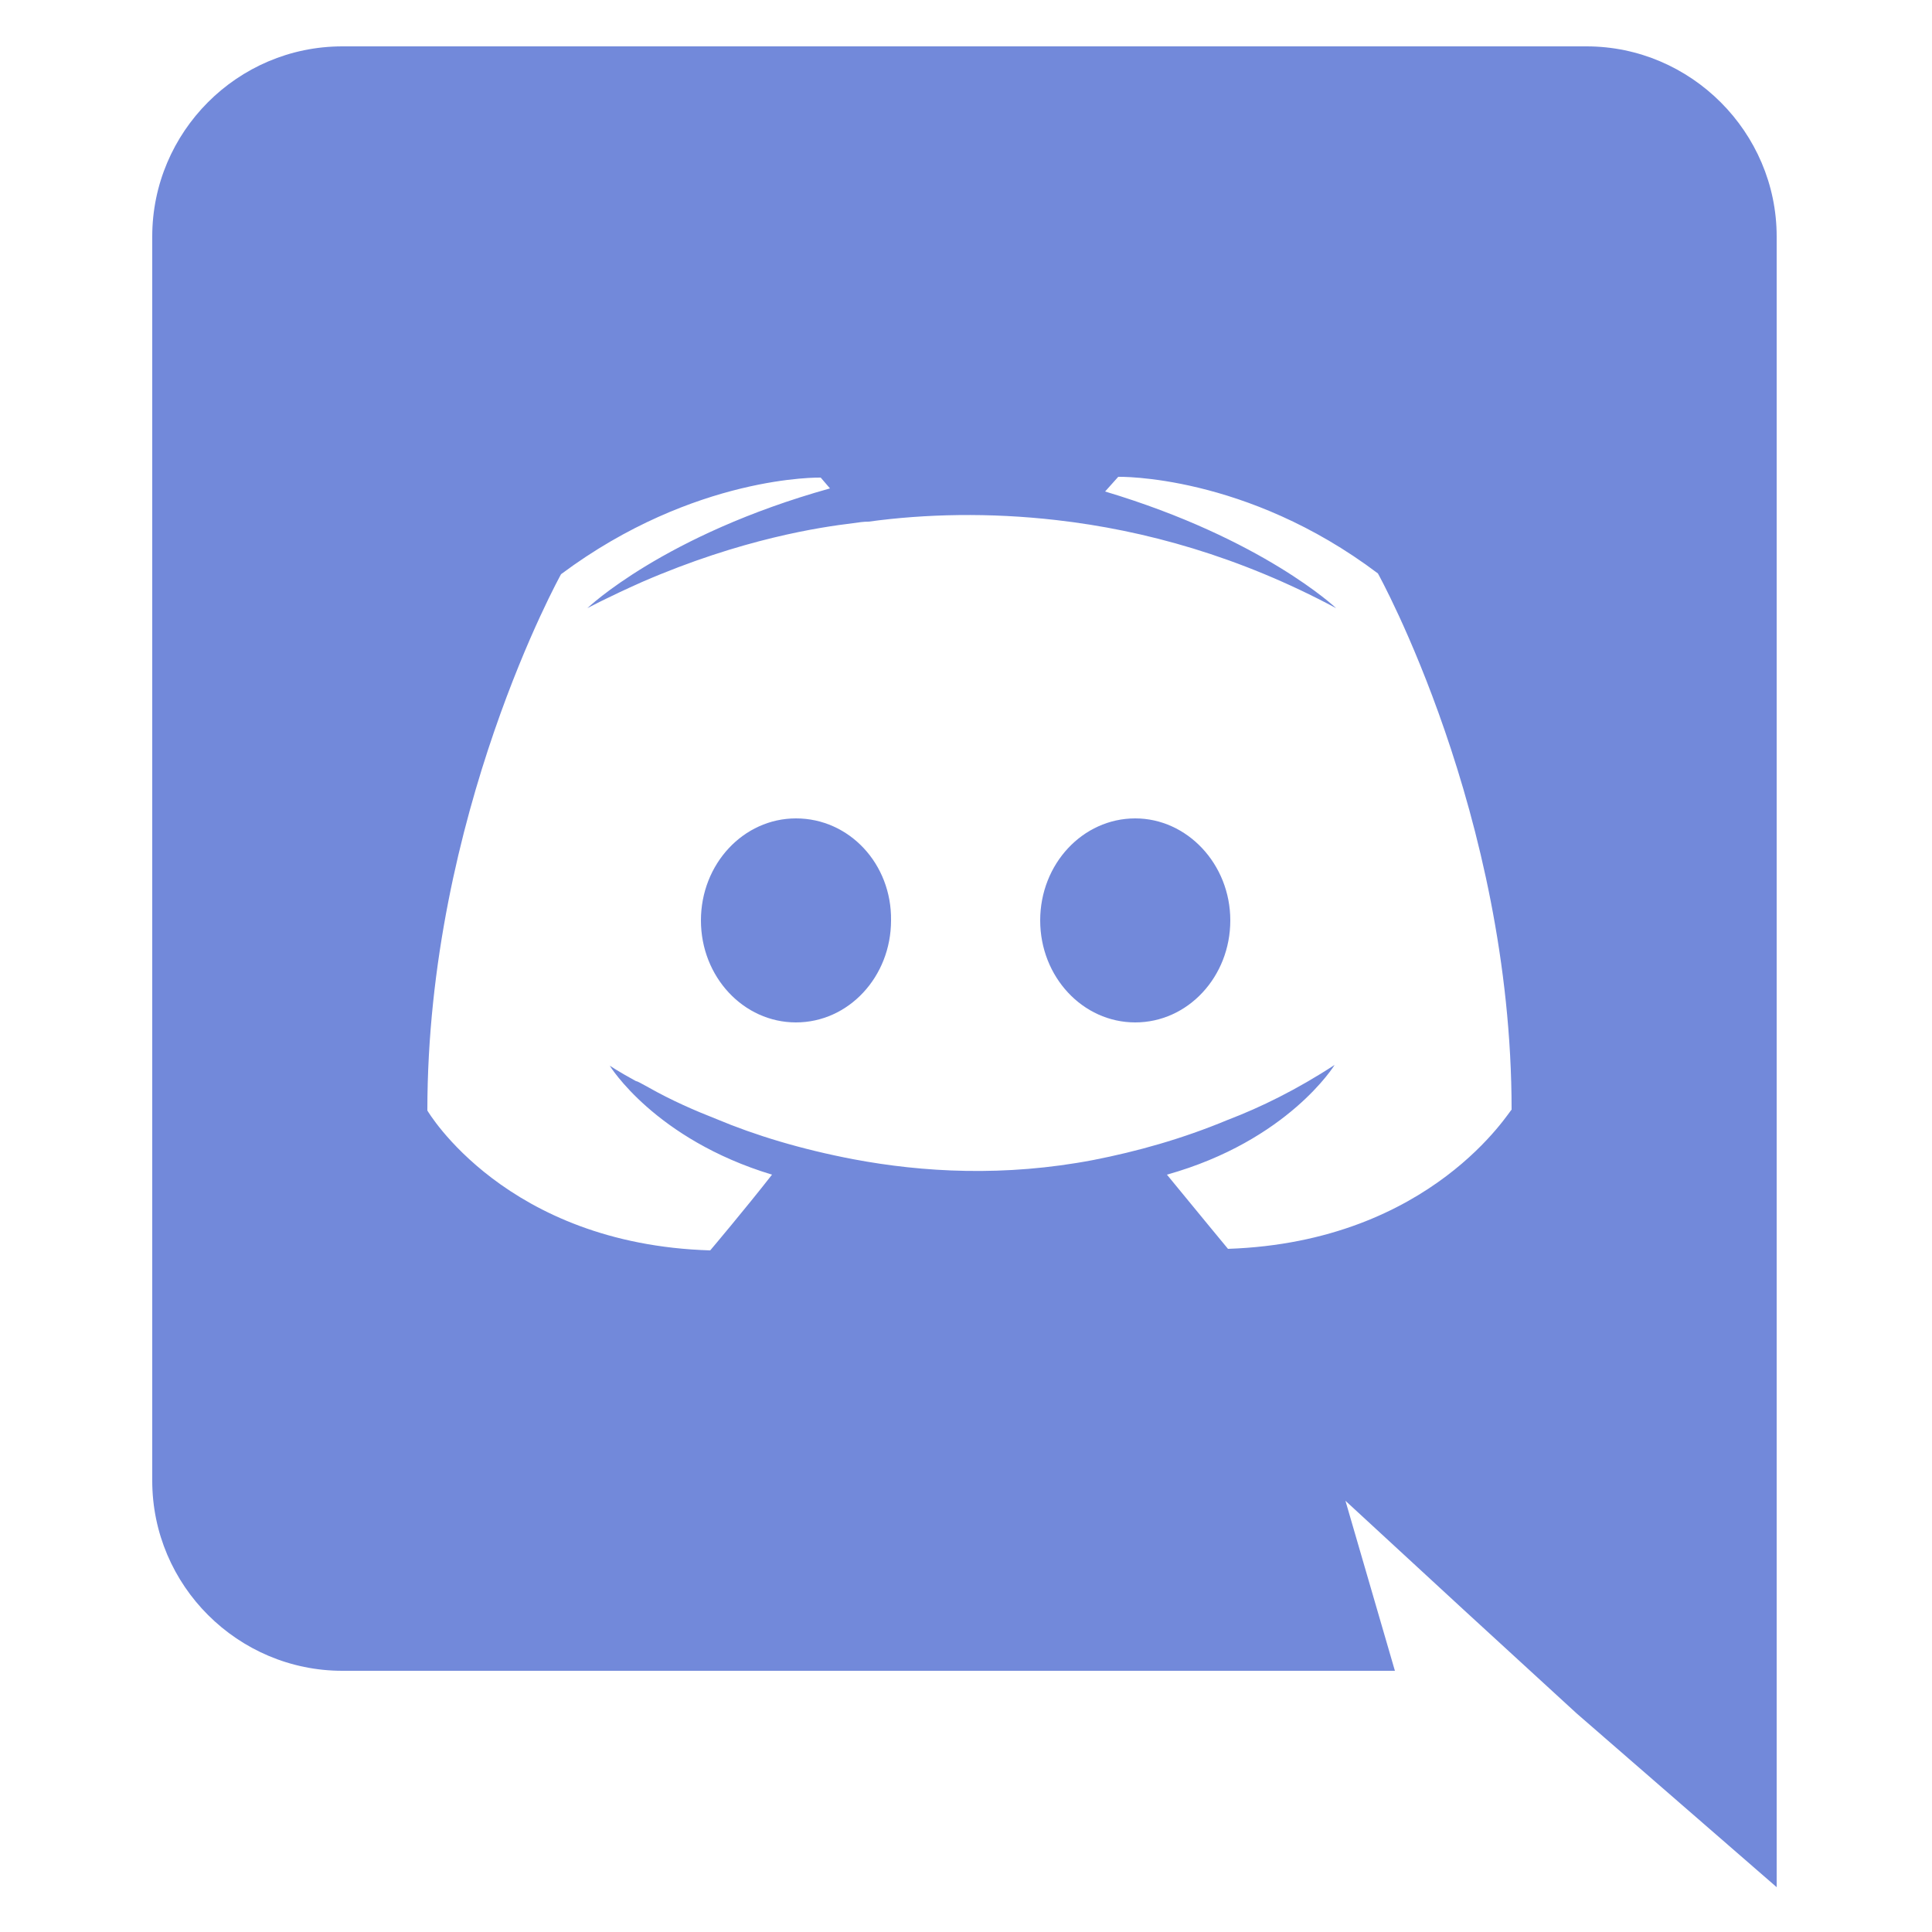 <?xml version="1.0" encoding="utf-8"?>
<!-- Generator: Adobe Illustrator 22.1.0, SVG Export Plug-In . SVG Version: 6.00 Build 0)  -->
<svg version="1.1" id="Слой_1" xmlns="http://www.w3.org/2000/svg" xmlns:xlink="http://www.w3.org/1999/xlink" x="0px" y="0px"
	 viewBox="0 0 250 250" style="enable-background:new 0 0 250 250;" xml:space="preserve">
<style type="text/css">
	.st0{fill:#7289DA;}
</style>
<path class="st0" d="M146.9,105.9c-6.8,0-12.3,5.9-12.3,13.2s5.5,13.2,12.3,13.2c6.8,0,12.3-5.9,12.3-13.2S153.6,105.9,146.9,105.9z
	 M103,105.9c-6.8,0-12.3,5.9-12.3,13.2s5.5,13.2,12.3,13.2c6.8,0,12.3-5.9,12.3-13.2C115.4,111.8,109.9,105.9,103,105.9z"/>
<path class="st0" d="M205.3,6h-161C30.7,6,19.7,17.1,19.7,30.6v161c0,13.6,11.1,24.6,24.6,24.6h136.2l-6.4-22l15.4,14.2l14.5,13.3
	l25.9,22.5V30.6C229.9,17.1,218.8,6,205.3,6z M158.9,161.6c0,0-4.3-5.2-7.9-9.6c15.7-4.4,21.7-14.2,21.7-14.2
	c-4.9,3.2-9.6,5.5-13.8,7.1c-6,2.5-11.8,4.1-17.4,5.2c-11.5,2.2-22.1,1.6-31.1-0.1c-6.8-1.3-12.7-3.1-17.7-5.2
	c-2.8-1.1-5.8-2.4-8.8-4.1c-0.4-0.2-0.7-0.4-1.1-0.6c-0.2-0.1-0.4-0.2-0.5-0.2c-2.2-1.2-3.4-2-3.4-2s5.8,9.5,21,14.1
	c-3.6,4.6-8,9.8-8,9.8c-26.5-0.8-36.6-18.1-36.6-18.1c0-38.3,17.3-69.4,17.3-69.4c17.3-12.9,33.6-12.5,33.6-12.5l1.2,1.4
	C85.9,69.2,76,78.7,76,78.7s2.6-1.4,7.1-3.4c12.9-5.6,23.1-7.1,27.3-7.6c0.7-0.1,1.3-0.2,2-0.2c7.3-1,15.6-1.2,24.3-0.2
	c11.4,1.3,23.7,4.7,36.2,11.4c0,0-9.5-9-29.9-15.1l1.7-1.9c0,0,16.5-0.4,33.6,12.5c0,0,17.3,31.1,17.3,69.4
	C195.5,143.4,185.4,160.7,158.9,161.6L158.9,161.6z"/>
</svg>
